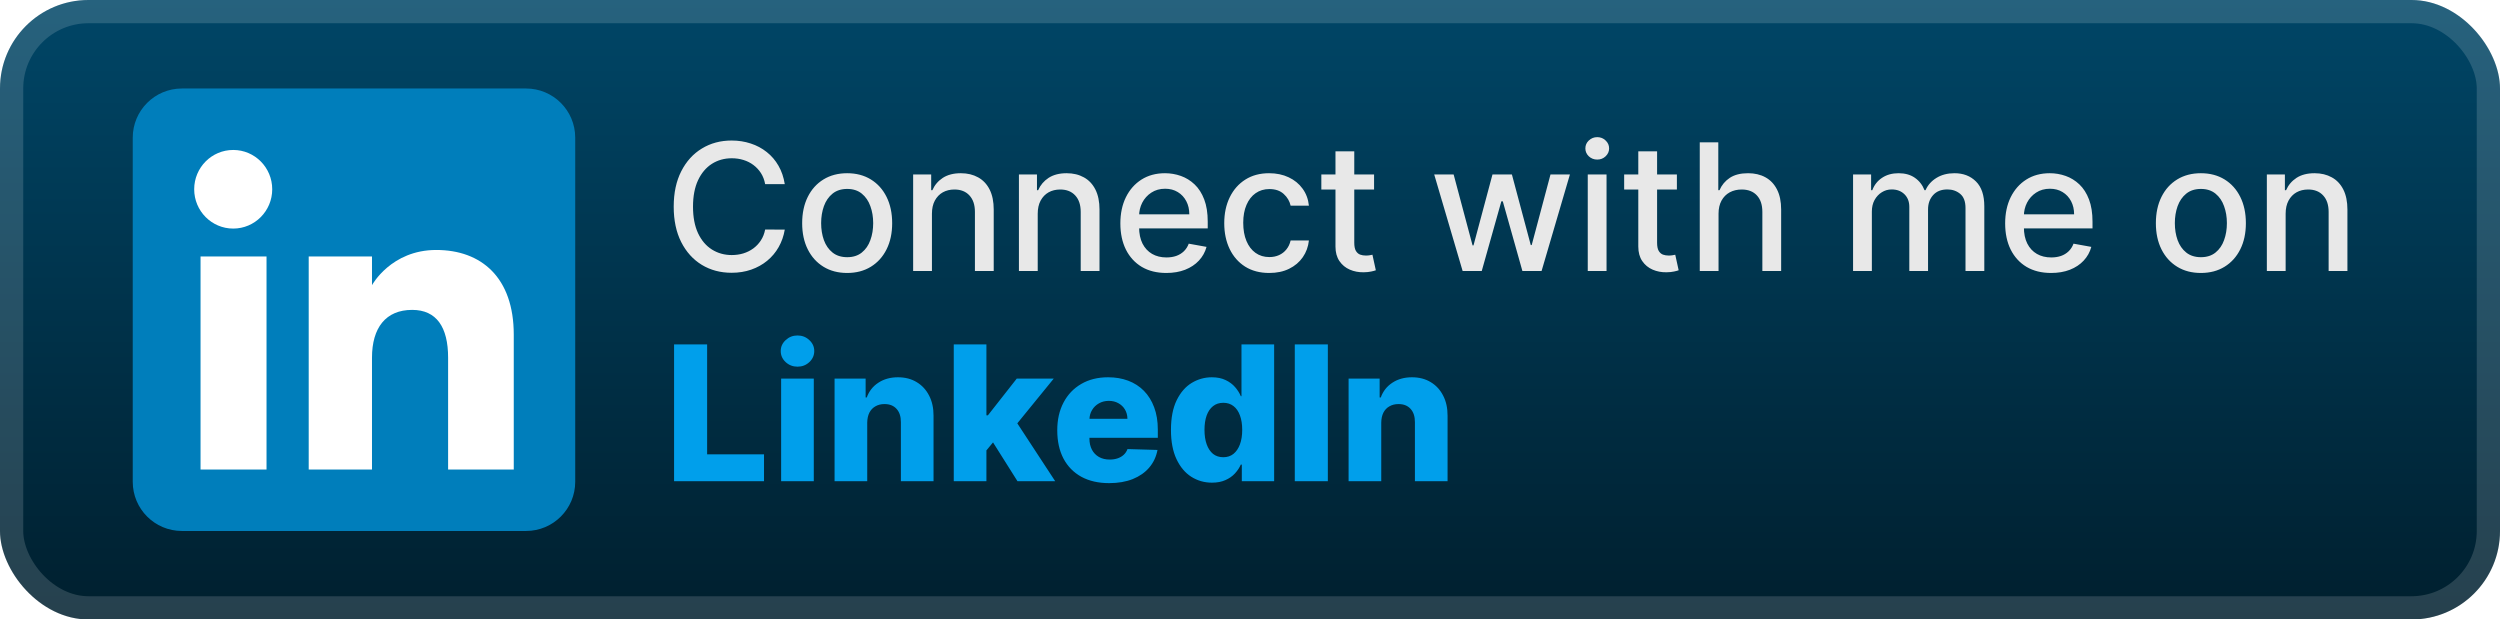 <svg width="226" height="56" viewBox="0 0 226 56" fill="none" xmlns="http://www.w3.org/2000/svg">
<rect width="226" height="56" rx="8" fill="url(#paint0_linear_1_50)"/>
<rect x="1.05" y="1.05" width="223.9" height="53.9" rx="6.95" stroke="white" stroke-opacity="0.15" stroke-width="2.1"/>
<g filter="url(#filter0_d_1_50)">
<path fill-rule="evenodd" clip-rule="evenodd" d="M16.444 48H47.556C50.01 48 52 46.01 52 43.556V12.444C52 9.99 50.01 8 47.556 8H16.444C13.99 8 12 9.99 12 12.444V43.556C12 46.01 13.99 48 16.444 48Z" fill="#007EBB"/>
<path fill-rule="evenodd" clip-rule="evenodd" d="M46.444 42.444H40.509V32.334C40.509 29.563 39.455 28.014 37.261 28.014C34.875 28.014 33.628 29.626 33.628 32.334V42.444H27.907V23.185H33.628V25.779C33.628 25.779 35.348 22.597 39.435 22.597C43.52 22.597 46.444 25.091 46.444 30.251V42.444ZM21.083 20.663C19.134 20.663 17.555 19.072 17.555 17.109C17.555 15.147 19.134 13.556 21.083 13.556C23.032 13.556 24.609 15.147 24.609 17.109C24.609 19.072 23.032 20.663 21.083 20.663ZM18.129 42.444H24.094V23.185H18.129V42.444Z" fill="white"/>
</g>
<g filter="url(#filter1_d_1_50)">
<path d="M70.943 16.648H69.17C69.102 16.269 68.975 15.936 68.79 15.648C68.604 15.36 68.377 15.116 68.108 14.915C67.839 14.714 67.538 14.562 67.204 14.46C66.875 14.358 66.525 14.307 66.153 14.307C65.483 14.307 64.883 14.475 64.352 14.812C63.826 15.15 63.409 15.644 63.102 16.295C62.799 16.947 62.648 17.742 62.648 18.682C62.648 19.629 62.799 20.428 63.102 21.079C63.409 21.731 63.828 22.224 64.358 22.557C64.888 22.89 65.485 23.057 66.148 23.057C66.515 23.057 66.864 23.008 67.193 22.909C67.526 22.807 67.828 22.657 68.097 22.46C68.365 22.263 68.593 22.023 68.778 21.739C68.968 21.451 69.099 21.121 69.17 20.75L70.943 20.756C70.849 21.328 70.665 21.854 70.392 22.335C70.123 22.812 69.776 23.225 69.352 23.574C68.932 23.919 68.451 24.186 67.909 24.375C67.367 24.564 66.776 24.659 66.136 24.659C65.129 24.659 64.231 24.42 63.443 23.943C62.655 23.462 62.034 22.775 61.58 21.881C61.129 20.987 60.903 19.92 60.903 18.682C60.903 17.439 61.131 16.373 61.585 15.483C62.04 14.589 62.661 13.903 63.449 13.426C64.237 12.945 65.133 12.704 66.136 12.704C66.754 12.704 67.329 12.794 67.864 12.972C68.401 13.146 68.885 13.403 69.312 13.744C69.74 14.081 70.095 14.494 70.375 14.983C70.655 15.468 70.845 16.023 70.943 16.648ZM76.584 24.676C75.766 24.676 75.052 24.489 74.442 24.114C73.832 23.739 73.358 23.214 73.021 22.54C72.684 21.866 72.516 21.078 72.516 20.176C72.516 19.271 72.684 18.479 73.021 17.801C73.358 17.123 73.832 16.597 74.442 16.222C75.052 15.847 75.766 15.659 76.584 15.659C77.402 15.659 78.116 15.847 78.726 16.222C79.336 16.597 79.809 17.123 80.146 17.801C80.483 18.479 80.652 19.271 80.652 20.176C80.652 21.078 80.483 21.866 80.146 22.54C79.809 23.214 79.336 23.739 78.726 24.114C78.116 24.489 77.402 24.676 76.584 24.676ZM76.59 23.25C77.12 23.25 77.559 23.11 77.908 22.829C78.256 22.549 78.514 22.176 78.68 21.71C78.851 21.244 78.936 20.731 78.936 20.17C78.936 19.614 78.851 19.102 78.68 18.636C78.514 18.167 78.256 17.79 77.908 17.506C77.559 17.222 77.12 17.079 76.59 17.079C76.055 17.079 75.612 17.222 75.26 17.506C74.911 17.79 74.652 18.167 74.481 18.636C74.315 19.102 74.231 19.614 74.231 20.17C74.231 20.731 74.315 21.244 74.481 21.71C74.652 22.176 74.911 22.549 75.26 22.829C75.612 23.11 76.055 23.25 76.59 23.25ZM84.247 19.318V24.5H82.548V15.773H84.179V17.193H84.287C84.488 16.731 84.802 16.36 85.23 16.079C85.662 15.799 86.206 15.659 86.861 15.659C87.456 15.659 87.976 15.784 88.423 16.034C88.87 16.28 89.217 16.648 89.463 17.136C89.709 17.625 89.832 18.229 89.832 18.949V24.5H88.133V19.153C88.133 18.521 87.969 18.026 87.639 17.67C87.31 17.311 86.857 17.131 86.281 17.131C85.887 17.131 85.537 17.216 85.23 17.386C84.927 17.557 84.686 17.807 84.508 18.136C84.334 18.462 84.247 18.856 84.247 19.318ZM93.81 19.318V24.5H92.111V15.773H93.742V17.193H93.849C94.05 16.731 94.365 16.36 94.793 16.079C95.224 15.799 95.768 15.659 96.423 15.659C97.018 15.659 97.539 15.784 97.986 16.034C98.433 16.28 98.779 16.648 99.025 17.136C99.272 17.625 99.395 18.229 99.395 18.949V24.5H97.696V19.153C97.696 18.521 97.531 18.026 97.202 17.67C96.872 17.311 96.419 17.131 95.844 17.131C95.45 17.131 95.099 17.216 94.793 17.386C94.49 17.557 94.249 17.807 94.071 18.136C93.897 18.462 93.81 18.856 93.81 19.318ZM105.435 24.676C104.575 24.676 103.834 24.492 103.213 24.125C102.596 23.754 102.118 23.233 101.781 22.562C101.448 21.888 101.281 21.099 101.281 20.193C101.281 19.299 101.448 18.511 101.781 17.829C102.118 17.148 102.588 16.616 103.19 16.233C103.796 15.85 104.505 15.659 105.315 15.659C105.808 15.659 106.285 15.741 106.747 15.903C107.209 16.066 107.624 16.322 107.991 16.67C108.359 17.019 108.649 17.472 108.861 18.028C109.073 18.581 109.179 19.254 109.179 20.045V20.648H102.241V19.375H107.514C107.514 18.928 107.423 18.532 107.241 18.188C107.06 17.839 106.804 17.564 106.474 17.364C106.149 17.163 105.766 17.062 105.327 17.062C104.849 17.062 104.433 17.18 104.077 17.415C103.724 17.646 103.452 17.949 103.258 18.324C103.069 18.695 102.974 19.099 102.974 19.534V20.528C102.974 21.112 103.077 21.608 103.281 22.017C103.49 22.426 103.779 22.739 104.151 22.954C104.522 23.167 104.955 23.273 105.452 23.273C105.774 23.273 106.067 23.227 106.332 23.136C106.598 23.042 106.827 22.901 107.02 22.716C107.213 22.53 107.361 22.301 107.463 22.028L109.071 22.318C108.942 22.792 108.711 23.206 108.378 23.562C108.048 23.915 107.633 24.189 107.133 24.386C106.637 24.579 106.071 24.676 105.435 24.676ZM114.74 24.676C113.895 24.676 113.168 24.485 112.558 24.102C111.952 23.716 111.486 23.184 111.16 22.506C110.835 21.828 110.672 21.051 110.672 20.176C110.672 19.29 110.839 18.508 111.172 17.829C111.505 17.148 111.975 16.616 112.581 16.233C113.187 15.85 113.901 15.659 114.723 15.659C115.386 15.659 115.977 15.782 116.496 16.028C117.015 16.271 117.433 16.612 117.751 17.051C118.073 17.491 118.265 18.004 118.325 18.591H116.672C116.581 18.182 116.373 17.829 116.047 17.534C115.725 17.239 115.293 17.091 114.751 17.091C114.278 17.091 113.863 17.216 113.507 17.466C113.155 17.712 112.88 18.064 112.683 18.523C112.486 18.977 112.388 19.515 112.388 20.136C112.388 20.773 112.484 21.322 112.678 21.784C112.871 22.246 113.143 22.604 113.496 22.858C113.852 23.112 114.27 23.239 114.751 23.239C115.073 23.239 115.365 23.18 115.626 23.062C115.892 22.941 116.113 22.769 116.291 22.545C116.473 22.322 116.6 22.053 116.672 21.739H118.325C118.265 22.303 118.081 22.807 117.774 23.25C117.467 23.693 117.056 24.042 116.541 24.295C116.03 24.549 115.429 24.676 114.74 24.676ZM124.216 15.773V17.136H119.449V15.773H124.216ZM120.727 13.682H122.426V21.938C122.426 22.267 122.475 22.515 122.574 22.682C122.672 22.845 122.799 22.956 122.955 23.017C123.114 23.074 123.286 23.102 123.472 23.102C123.608 23.102 123.727 23.093 123.83 23.074C123.932 23.055 124.011 23.04 124.068 23.028L124.375 24.432C124.276 24.47 124.136 24.508 123.955 24.545C123.773 24.587 123.545 24.61 123.273 24.614C122.826 24.621 122.409 24.542 122.023 24.375C121.636 24.208 121.324 23.951 121.085 23.602C120.847 23.254 120.727 22.816 120.727 22.29V13.682ZM132.222 24.5L129.653 15.773H131.409L133.119 22.182H133.205L134.92 15.773H136.676L138.381 22.153H138.466L140.165 15.773H141.92L139.358 24.5H137.625L135.852 18.199H135.722L133.949 24.5H132.222ZM143.533 24.5V15.773H145.231V24.5H143.533ZM144.391 14.426C144.095 14.426 143.841 14.328 143.629 14.131C143.421 13.93 143.317 13.691 143.317 13.415C143.317 13.134 143.421 12.896 143.629 12.699C143.841 12.498 144.095 12.398 144.391 12.398C144.686 12.398 144.938 12.498 145.146 12.699C145.358 12.896 145.464 13.134 145.464 13.415C145.464 13.691 145.358 13.93 145.146 14.131C144.938 14.328 144.686 14.426 144.391 14.426ZM151.591 15.773V17.136H146.824V15.773H151.591ZM148.102 13.682H149.801V21.938C149.801 22.267 149.85 22.515 149.949 22.682C150.047 22.845 150.174 22.956 150.33 23.017C150.489 23.074 150.661 23.102 150.847 23.102C150.983 23.102 151.102 23.093 151.205 23.074C151.307 23.055 151.386 23.04 151.443 23.028L151.75 24.432C151.651 24.47 151.511 24.508 151.33 24.545C151.148 24.587 150.92 24.61 150.648 24.614C150.201 24.621 149.784 24.542 149.398 24.375C149.011 24.208 148.699 23.951 148.46 23.602C148.222 23.254 148.102 22.816 148.102 22.29V13.682ZM155.356 19.318V24.5H153.658V12.864H155.334V17.193H155.442C155.646 16.724 155.959 16.35 156.379 16.074C156.8 15.797 157.349 15.659 158.027 15.659C158.625 15.659 159.148 15.782 159.595 16.028C160.046 16.275 160.394 16.642 160.641 17.131C160.891 17.616 161.016 18.222 161.016 18.949V24.5H159.317V19.153C159.317 18.513 159.152 18.017 158.822 17.665C158.493 17.309 158.035 17.131 157.447 17.131C157.046 17.131 156.686 17.216 156.368 17.386C156.053 17.557 155.805 17.807 155.624 18.136C155.446 18.462 155.356 18.856 155.356 19.318ZM167.517 24.5V15.773H169.148V17.193H169.256C169.437 16.712 169.735 16.337 170.148 16.068C170.561 15.795 171.055 15.659 171.631 15.659C172.214 15.659 172.703 15.795 173.097 16.068C173.494 16.341 173.788 16.716 173.977 17.193H174.068C174.276 16.727 174.608 16.356 175.062 16.079C175.517 15.799 176.059 15.659 176.687 15.659C177.479 15.659 178.125 15.907 178.625 16.403C179.129 16.9 179.381 17.648 179.381 18.648V24.5H177.682V18.807C177.682 18.216 177.521 17.788 177.199 17.523C176.877 17.258 176.492 17.125 176.045 17.125C175.492 17.125 175.062 17.295 174.756 17.636C174.449 17.974 174.295 18.407 174.295 18.938V24.5H172.602V18.699C172.602 18.225 172.454 17.845 172.159 17.557C171.864 17.269 171.479 17.125 171.006 17.125C170.684 17.125 170.386 17.21 170.114 17.381C169.845 17.547 169.627 17.78 169.46 18.079C169.297 18.379 169.216 18.725 169.216 19.119V24.5H167.517ZM185.419 24.676C184.559 24.676 183.819 24.492 183.197 24.125C182.58 23.754 182.103 23.233 181.766 22.562C181.432 21.888 181.266 21.099 181.266 20.193C181.266 19.299 181.432 18.511 181.766 17.829C182.103 17.148 182.572 16.616 183.175 16.233C183.781 15.85 184.489 15.659 185.3 15.659C185.792 15.659 186.269 15.741 186.731 15.903C187.194 16.066 187.608 16.322 187.976 16.67C188.343 17.019 188.633 17.472 188.845 18.028C189.057 18.581 189.163 19.254 189.163 20.045V20.648H182.226V19.375H187.499C187.499 18.928 187.408 18.532 187.226 18.188C187.044 17.839 186.788 17.564 186.459 17.364C186.133 17.163 185.75 17.062 185.311 17.062C184.834 17.062 184.417 17.18 184.061 17.415C183.709 17.646 183.436 17.949 183.243 18.324C183.053 18.695 182.959 19.099 182.959 19.534V20.528C182.959 21.112 183.061 21.608 183.266 22.017C183.474 22.426 183.764 22.739 184.135 22.954C184.506 23.167 184.94 23.273 185.436 23.273C185.758 23.273 186.052 23.227 186.317 23.136C186.582 23.042 186.811 22.901 187.004 22.716C187.197 22.53 187.345 22.301 187.447 22.028L189.055 22.318C188.927 22.792 188.695 23.206 188.362 23.562C188.033 23.915 187.618 24.189 187.118 24.386C186.622 24.579 186.055 24.676 185.419 24.676ZM198.959 24.676C198.141 24.676 197.427 24.489 196.817 24.114C196.207 23.739 195.733 23.214 195.396 22.54C195.059 21.866 194.891 21.078 194.891 20.176C194.891 19.271 195.059 18.479 195.396 17.801C195.733 17.123 196.207 16.597 196.817 16.222C197.427 15.847 198.141 15.659 198.959 15.659C199.777 15.659 200.491 15.847 201.101 16.222C201.711 16.597 202.184 17.123 202.521 17.801C202.858 18.479 203.027 19.271 203.027 20.176C203.027 21.078 202.858 21.866 202.521 22.54C202.184 23.214 201.711 23.739 201.101 24.114C200.491 24.489 199.777 24.676 198.959 24.676ZM198.964 23.25C199.495 23.25 199.934 23.11 200.283 22.829C200.631 22.549 200.889 22.176 201.055 21.71C201.226 21.244 201.311 20.731 201.311 20.17C201.311 19.614 201.226 19.102 201.055 18.636C200.889 18.167 200.631 17.79 200.283 17.506C199.934 17.222 199.495 17.079 198.964 17.079C198.43 17.079 197.987 17.222 197.635 17.506C197.286 17.79 197.027 18.167 196.856 18.636C196.69 19.102 196.606 19.614 196.606 20.17C196.606 20.731 196.69 21.244 196.856 21.71C197.027 22.176 197.286 22.549 197.635 22.829C197.987 23.11 198.43 23.25 198.964 23.25ZM206.622 19.318V24.5H204.923V15.773H206.554V17.193H206.662C206.863 16.731 207.177 16.36 207.605 16.079C208.037 15.799 208.58 15.659 209.236 15.659C209.83 15.659 210.351 15.784 210.798 16.034C211.245 16.28 211.592 16.648 211.838 17.136C212.084 17.625 212.207 18.229 212.207 18.949V24.5H210.508V19.153C210.508 18.521 210.344 18.026 210.014 17.67C209.685 17.311 209.232 17.131 208.656 17.131C208.262 17.131 207.912 17.216 207.605 17.386C207.302 17.557 207.061 17.807 206.883 18.136C206.709 18.462 206.622 18.856 206.622 19.318Z" fill="#E8E8E8"/>
<path d="M60.936 43.5V31.136H63.924V41.073H69.067V43.5H60.936ZM70.614 43.5V34.227H73.567V43.5H70.614ZM72.094 33.147C71.679 33.147 71.323 33.01 71.025 32.736C70.727 32.458 70.578 32.124 70.578 31.734C70.578 31.348 70.727 31.018 71.025 30.744C71.323 30.466 71.679 30.327 72.094 30.327C72.512 30.327 72.868 30.466 73.162 30.744C73.46 31.018 73.609 31.348 73.609 31.734C73.609 32.124 73.46 32.458 73.162 32.736C72.868 33.01 72.512 33.147 72.094 33.147ZM78.397 38.212V43.5H75.445V34.227H78.253V35.93H78.355C78.561 35.362 78.911 34.917 79.406 34.596C79.901 34.27 80.49 34.106 81.174 34.106C81.826 34.106 82.392 34.253 82.871 34.547C83.354 34.837 83.728 35.243 83.994 35.767C84.263 36.286 84.396 36.894 84.392 37.59V43.5H81.44V38.169C81.444 37.654 81.313 37.252 81.048 36.962C80.786 36.672 80.422 36.527 79.955 36.527C79.645 36.527 79.371 36.596 79.134 36.733C78.901 36.865 78.719 37.057 78.591 37.306C78.466 37.556 78.402 37.858 78.397 38.212ZM88.882 41.067L88.894 37.548H89.305L91.913 34.227H95.257L91.382 38.984H90.603L88.882 41.067ZM86.22 43.5V31.136H89.172V43.5H86.22ZM91.979 43.5L89.552 39.648L91.496 37.554L95.39 43.5H91.979ZM100.266 43.675C99.296 43.675 98.459 43.484 97.755 43.102C97.055 42.715 96.515 42.166 96.137 41.453C95.763 40.737 95.576 39.886 95.576 38.9C95.576 37.942 95.765 37.105 96.143 36.389C96.521 35.668 97.055 35.109 97.743 34.71C98.431 34.308 99.242 34.106 100.176 34.106C100.836 34.106 101.439 34.209 101.987 34.414C102.534 34.62 103.007 34.923 103.406 35.326C103.804 35.728 104.114 36.225 104.335 36.817C104.557 37.405 104.667 38.079 104.667 38.84V39.576H96.608V37.861H101.92C101.916 37.548 101.842 37.268 101.697 37.022C101.552 36.777 101.353 36.586 101.099 36.449C100.85 36.308 100.562 36.238 100.236 36.238C99.906 36.238 99.61 36.312 99.349 36.461C99.087 36.606 98.88 36.805 98.727 37.059C98.574 37.308 98.493 37.592 98.485 37.91V39.654C98.485 40.033 98.56 40.365 98.709 40.651C98.858 40.932 99.069 41.152 99.343 41.309C99.616 41.465 99.942 41.544 100.321 41.544C100.582 41.544 100.82 41.508 101.033 41.435C101.246 41.363 101.429 41.256 101.582 41.115C101.735 40.974 101.85 40.801 101.926 40.596L104.637 40.675C104.524 41.282 104.277 41.812 103.895 42.262C103.516 42.709 103.019 43.057 102.403 43.307C101.788 43.552 101.075 43.675 100.266 43.675ZM109.562 43.633C108.877 43.633 108.256 43.456 107.696 43.102C107.137 42.747 106.69 42.216 106.356 41.508C106.022 40.8 105.855 39.92 105.855 38.87C105.855 37.779 106.028 36.882 106.374 36.177C106.72 35.473 107.173 34.952 107.732 34.614C108.296 34.276 108.902 34.106 109.55 34.106C110.037 34.106 110.453 34.191 110.799 34.36C111.145 34.525 111.431 34.738 111.656 35C111.882 35.262 112.053 35.533 112.17 35.815H112.23V31.136H115.182V43.5H112.26V41.997H112.17C112.045 42.282 111.868 42.55 111.638 42.8C111.409 43.049 111.121 43.251 110.775 43.403C110.433 43.556 110.029 43.633 109.562 43.633ZM110.588 41.333C110.946 41.333 111.252 41.232 111.506 41.031C111.759 40.826 111.954 40.538 112.091 40.168C112.228 39.797 112.296 39.363 112.296 38.864C112.296 38.356 112.228 37.92 112.091 37.554C111.958 37.187 111.763 36.906 111.506 36.708C111.252 36.511 110.946 36.413 110.588 36.413C110.222 36.413 109.912 36.513 109.658 36.715C109.405 36.916 109.212 37.199 109.079 37.566C108.95 37.932 108.886 38.365 108.886 38.864C108.886 39.363 108.952 39.797 109.085 40.168C109.218 40.538 109.409 40.826 109.658 41.031C109.912 41.232 110.222 41.333 110.588 41.333ZM120.037 31.136V43.5H117.049V31.136H120.037ZM124.865 38.212V43.5H121.913V34.227H124.72V35.93H124.823C125.028 35.362 125.378 34.917 125.873 34.596C126.368 34.27 126.958 34.106 127.642 34.106C128.294 34.106 128.86 34.253 129.339 34.547C129.822 34.837 130.196 35.243 130.462 35.767C130.731 36.286 130.864 36.894 130.86 37.59V43.5H127.908V38.169C127.912 37.654 127.781 37.252 127.516 36.962C127.254 36.672 126.89 36.527 126.423 36.527C126.113 36.527 125.839 36.596 125.602 36.733C125.368 36.865 125.187 37.057 125.058 37.306C124.934 37.556 124.869 37.858 124.865 38.212Z" fill="#009FEB"/>
</g>
<defs>
<filter id="filter0_d_1_50" x="6.286" y="2.286" width="51.429" height="51.429" filterUnits="userSpaceOnUse" color-interpolation-filters="sRGB">
<feFlood flood-opacity="0" result="BackgroundImageFix"/>
<feColorMatrix in="SourceAlpha" type="matrix" values="0 0 0 0 0 0 0 0 0 0 0 0 0 0 0 0 0 0 127 0" result="hardAlpha"/>
<feOffset/>
<feGaussianBlur stdDeviation="2.857"/>
<feComposite in2="hardAlpha" operator="out"/>
<feColorMatrix type="matrix" values="0 0 0 0 0 0 0 0 0 0 0 0 0 0 0 0 0 0 0.25 0"/>
<feBlend mode="normal" in2="BackgroundImageFix" result="effect1_dropShadow_1_50"/>
<feBlend mode="normal" in="SourceGraphic" in2="effect1_dropShadow_1_50" result="shape"/>
</filter>
<filter id="filter1_d_1_50" x="54.4" y="3.9" width="165.2" height="48.2" filterUnits="userSpaceOnUse" color-interpolation-filters="sRGB">
<feFlood flood-opacity="0" result="BackgroundImageFix"/>
<feColorMatrix in="SourceAlpha" type="matrix" values="0 0 0 0 0 0 0 0 0 0 0 0 0 0 0 0 0 0 127 0" result="hardAlpha"/>
<feOffset/>
<feGaussianBlur stdDeviation="2.8"/>
<feComposite in2="hardAlpha" operator="out"/>
<feColorMatrix type="matrix" values="0 0 0 0 0 0 0 0 0 0 0 0 0 0 0 0 0 0 0.25 0"/>
<feBlend mode="normal" in2="BackgroundImageFix" result="effect1_dropShadow_1_50"/>
<feBlend mode="normal" in="SourceGraphic" in2="effect1_dropShadow_1_50" result="shape"/>
</filter>
<linearGradient id="paint0_linear_1_50" x1="113" y1="0" x2="113" y2="56" gradientUnits="userSpaceOnUse">
<stop stop-color="#004667"/>
<stop offset="1" stop-color="#001F2E"/>
</linearGradient>
</defs>
</svg>
